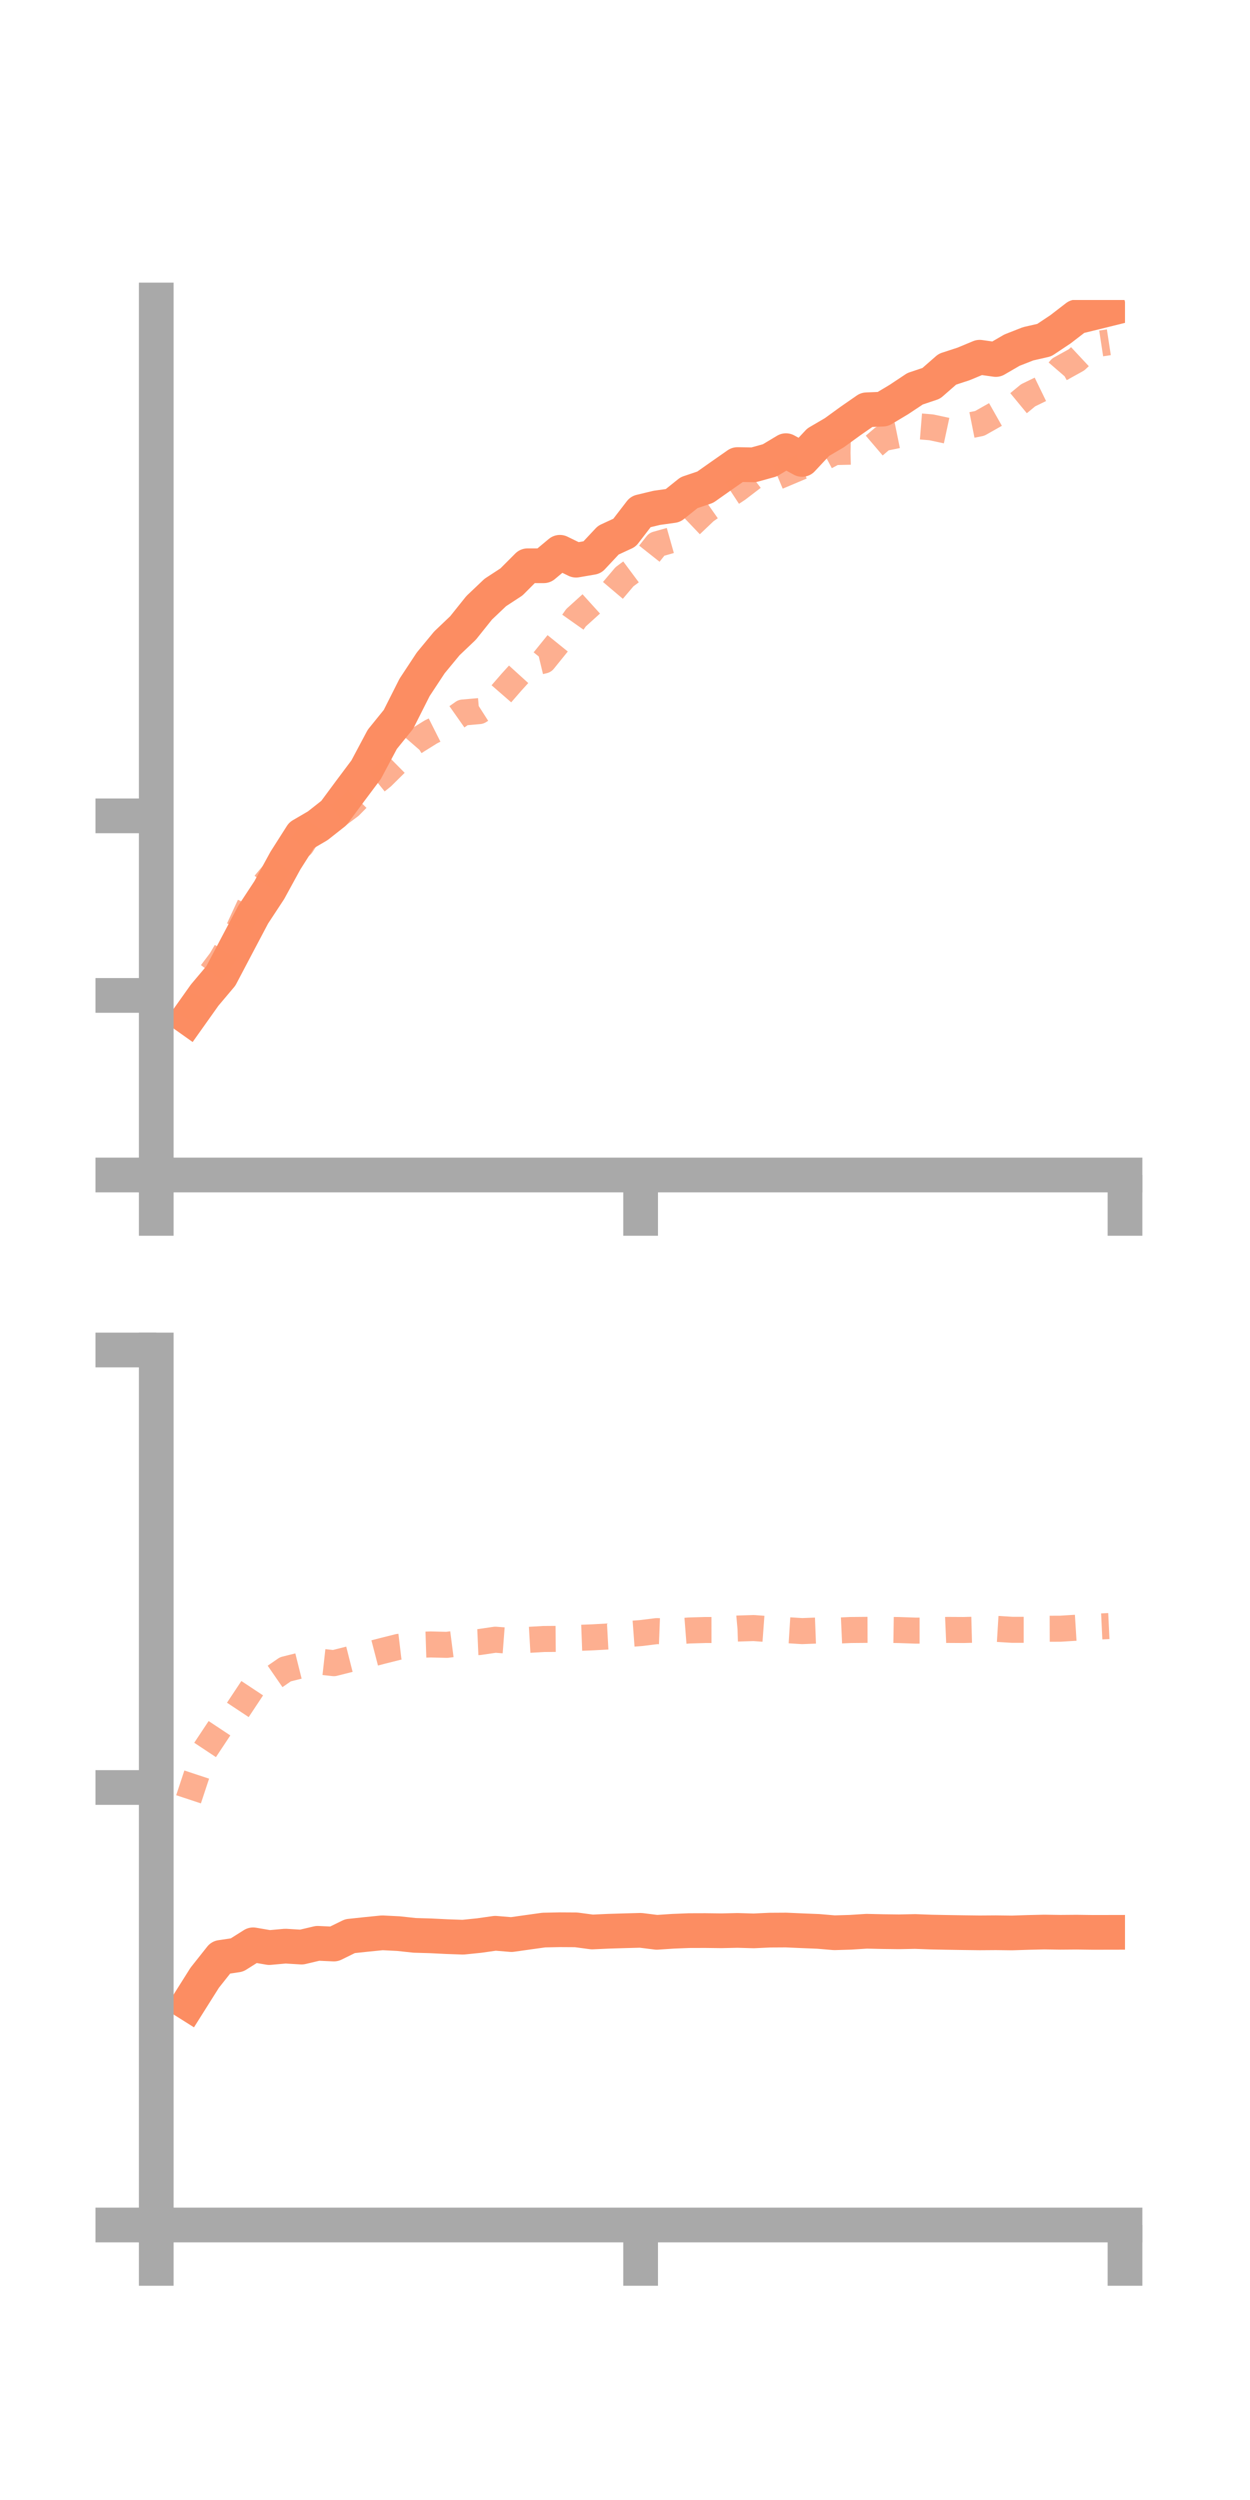 <?xml version="1.0" encoding="utf-8" standalone="no"?>
<!DOCTYPE svg PUBLIC "-//W3C//DTD SVG 1.1//EN"
  "http://www.w3.org/Graphics/SVG/1.1/DTD/svg11.dtd">
<!-- Created with matplotlib (https://matplotlib.org/) -->
<svg height="144pt" version="1.1" viewBox="0 0 72 144" width="72pt" xmlns="http://www.w3.org/2000/svg" xmlns:xlink="http://www.w3.org/1999/xlink">
 <defs>
  <style type="text/css">*{stroke-linecap:butt;stroke-linejoin:round;}</style>
 </defs>
 <g id="figure_1">
  <g id="patch_1">
   <path d="M 0 144 
L 72 144 
L 72 0 
L 0 0 
z
" style="fill:none;"/>
  </g>
  <g id="axes_1">
   <g id="patch_2">
    <path d="M 9 67.68 
L 64.8 67.68 
L 64.8 17.28 
L 9 17.28 
z
" style="fill:none;"/>
   </g>
   <g id="matplotlib.axis_1">
    <g id="xtick_1">
     <g id="line2d_1">
      <defs>
       <path d="M 0 0 
L 0 3.5 
" id="m5014d84e3b" style="stroke:#a9a9a9;stroke-width:2;"/>
      </defs>
      <g>
       <use style="fill:#a9a9a9;stroke:#a9a9a9;stroke-width:2;" x="9" xlink:href="#m5014d84e3b" y="67.68"/>
      </g>
     </g>
    </g>
    <g id="xtick_2">
     <g id="line2d_2">
      <g>
       <use style="fill:#a9a9a9;stroke:#a9a9a9;stroke-width:2;" x="36.9" xlink:href="#m5014d84e3b" y="67.68"/>
      </g>
     </g>
    </g>
    <g id="xtick_3">
     <g id="line2d_3">
      <g>
       <use style="fill:#a9a9a9;stroke:#a9a9a9;stroke-width:2;" x="64.8" xlink:href="#m5014d84e3b" y="67.68"/>
      </g>
     </g>
    </g>
   </g>
   <g id="matplotlib.axis_2">
    <g id="ytick_1">
     <g id="line2d_4">
      <defs>
       <path d="M 0 0 
L -3.5 0 
" id="me22eb9fa8d" style="stroke:#a9a9a9;stroke-width:2;"/>
      </defs>
      <g>
       <use style="fill:#a9a9a9;stroke:#a9a9a9;stroke-width:2;" x="9" xlink:href="#me22eb9fa8d" y="67.68"/>
      </g>
     </g>
    </g>
    <g id="ytick_2">
     <g id="line2d_5">
      <g>
       <use style="fill:#a9a9a9;stroke:#a9a9a9;stroke-width:2;" x="9" xlink:href="#me22eb9fa8d" y="57.337"/>
      </g>
     </g>
    </g>
    <g id="ytick_3">
     <g id="line2d_6">
      <g>
       <use style="fill:#a9a9a9;stroke:#a9a9a9;stroke-width:2;" x="9" xlink:href="#me22eb9fa8d" y="46.994"/>
      </g>
     </g>
    </g>
   </g>
   <g id="line2d_7">
    <path clip-path="url(#pd0d61d1d1a)" d="M 10.86 58.627 
L 11.79 57.317 
L 12.72 56.214 
L 13.65 54.448 
L 14.58 52.687 
L 15.51 51.272 
L 16.44 49.571 
L 17.37 48.109 
L 18.3 47.566 
L 19.23 46.833 
L 20.16 45.576 
L 21.09 44.334 
L 22.02 42.587 
L 22.95 41.438 
L 23.88 39.594 
L 24.81 38.183 
L 25.74 37.057 
L 26.67 36.172 
L 27.6 35.01 
L 28.53 34.127 
L 29.46 33.519 
L 30.39 32.587 
L 31.32 32.588 
L 32.25 31.812 
L 33.18 32.267 
L 34.11 32.107 
L 35.04 31.114 
L 35.97 30.684 
L 36.9 29.476 
L 37.83 29.252 
L 38.76 29.122 
L 39.69 28.377 
L 40.62 28.063 
L 41.55 27.408 
L 42.48 26.758 
L 43.41 26.774 
L 44.34 26.516 
L 45.27 25.958 
L 46.2 26.464 
L 47.13 25.469 
L 48.06 24.924 
L 48.99 24.249 
L 49.92 23.604 
L 50.85 23.567 
L 51.78 23.01 
L 52.71 22.392 
L 53.64 22.08 
L 54.57 21.267 
L 55.5 20.963 
L 56.43 20.576 
L 57.36 20.708 
L 58.29 20.168 
L 59.22 19.803 
L 60.15 19.59 
L 61.08 18.971 
L 62.01 18.254 
L 62.94 18.027 
L 63.87 17.797 
" style="fill:none;stroke:#fc8d62;stroke-linecap:square;stroke-width:2;"/>
   </g>
   <g id="line2d_8">
    <path clip-path="url(#pd0d61d1d1a)" d="M 10.86 58.724 
L 11.79 56.549 
L 12.72 55.318 
L 13.65 53.733 
L 14.58 51.719 
L 15.51 50.597 
L 16.44 49.51 
L 17.37 48.679 
L 18.3 47.24 
L 19.23 47.119 
L 20.16 46.428 
L 21.09 45.484 
L 22.02 44.735 
L 22.95 43.815 
L 23.88 42.743 
L 24.81 42.163 
L 25.74 41.695 
L 26.67 41.041 
L 27.6 40.96 
L 28.53 40.365 
L 29.46 39.295 
L 30.39 38.271 
L 31.32 38.047 
L 32.25 36.897 
L 33.18 35.579 
L 34.11 34.737 
L 35.04 34.319 
L 35.97 33.221 
L 36.9 32.529 
L 37.83 31.353 
L 38.76 31.09 
L 39.69 30.329 
L 40.62 29.444 
L 41.55 28.79 
L 42.48 28.179 
L 43.41 27.467 
L 44.34 27.646 
L 45.27 27.255 
L 46.2 26.862 
L 47.13 26.536 
L 48.06 26.039 
L 48.99 26.018 
L 49.92 26.037 
L 50.85 25.243 
L 51.78 25.053 
L 52.71 24.539 
L 53.64 24.614 
L 54.57 24.814 
L 55.5 24.573 
L 56.43 24.388 
L 57.36 23.862 
L 58.29 23.536 
L 59.22 22.769 
L 60.15 22.317 
L 61.08 21.241 
L 62.01 20.725 
L 62.94 19.857 
L 63.87 19.715 
" style="fill:none;stroke:#fc8d62;stroke-dasharray:1.5,1.5;stroke-dashoffset:0;stroke-opacity:0.7;stroke-width:1.5;"/>
   </g>
   <g id="patch_3">
    <path d="M 9 67.68 
L 9 17.28 
" style="fill:none;stroke:#a9a9a9;stroke-linecap:square;stroke-linejoin:miter;stroke-width:2;"/>
   </g>
   <g id="patch_4">
    <path d="M 64.8 67.68 
L 64.8 17.28 
" style="fill:none;"/>
   </g>
   <g id="patch_5">
    <path d="M 9 67.68 
L 64.8 67.68 
" style="fill:none;stroke:#a9a9a9;stroke-linecap:square;stroke-linejoin:miter;stroke-width:2;"/>
   </g>
   <g id="patch_6">
    <path d="M 9 17.28 
L 64.8 17.28 
" style="fill:none;"/>
   </g>
  </g>
  <g id="axes_2">
   <g id="patch_7">
    <path d="M 9 128.16 
L 64.8 128.16 
L 64.8 77.76 
L 9 77.76 
z
" style="fill:none;"/>
   </g>
   <g id="matplotlib.axis_3">
    <g id="xtick_4">
     <g id="line2d_9">
      <g>
       <use style="fill:#a9a9a9;stroke:#a9a9a9;stroke-width:2;" x="9" xlink:href="#m5014d84e3b" y="128.16"/>
      </g>
     </g>
    </g>
    <g id="xtick_5">
     <g id="line2d_10">
      <g>
       <use style="fill:#a9a9a9;stroke:#a9a9a9;stroke-width:2;" x="36.9" xlink:href="#m5014d84e3b" y="128.16"/>
      </g>
     </g>
    </g>
    <g id="xtick_6">
     <g id="line2d_11">
      <g>
       <use style="fill:#a9a9a9;stroke:#a9a9a9;stroke-width:2;" x="64.8" xlink:href="#m5014d84e3b" y="128.16"/>
      </g>
     </g>
    </g>
   </g>
   <g id="matplotlib.axis_4">
    <g id="ytick_4">
     <g id="line2d_12">
      <g>
       <use style="fill:#a9a9a9;stroke:#a9a9a9;stroke-width:2;" x="9" xlink:href="#me22eb9fa8d" y="128.16"/>
      </g>
     </g>
    </g>
    <g id="ytick_5">
     <g id="line2d_13">
      <g>
       <use style="fill:#a9a9a9;stroke:#a9a9a9;stroke-width:2;" x="9" xlink:href="#me22eb9fa8d" y="102.96"/>
      </g>
     </g>
    </g>
    <g id="ytick_6">
     <g id="line2d_14">
      <g>
       <use style="fill:#a9a9a9;stroke:#a9a9a9;stroke-width:2;" x="9" xlink:href="#me22eb9fa8d" y="77.76"/>
      </g>
     </g>
    </g>
   </g>
   <g id="line2d_15">
    <path clip-path="url(#p169969e009)" d="M 10.86 115.396 
L 11.79 113.92 
L 12.72 112.746 
L 13.65 112.608 
L 14.58 112.021 
L 15.51 112.181 
L 16.44 112.097 
L 17.37 112.154 
L 18.3 111.935 
L 19.23 111.978 
L 20.16 111.522 
L 21.09 111.423 
L 22.02 111.33 
L 22.95 111.377 
L 23.88 111.477 
L 24.81 111.504 
L 25.74 111.55 
L 26.67 111.583 
L 27.6 111.488 
L 28.53 111.356 
L 29.46 111.433 
L 30.39 111.302 
L 31.32 111.172 
L 32.25 111.153 
L 33.18 111.159 
L 34.11 111.283 
L 35.04 111.24 
L 35.97 111.212 
L 36.9 111.187 
L 37.83 111.303 
L 38.76 111.241 
L 39.69 111.204 
L 40.62 111.201 
L 41.55 111.213 
L 42.48 111.192 
L 43.41 111.219 
L 44.34 111.176 
L 45.27 111.17 
L 46.2 111.211 
L 47.13 111.248 
L 48.06 111.327 
L 48.99 111.299 
L 49.92 111.24 
L 50.85 111.261 
L 51.78 111.273 
L 52.71 111.254 
L 53.64 111.288 
L 54.57 111.306 
L 55.5 111.321 
L 56.43 111.333 
L 57.36 111.326 
L 58.29 111.338 
L 59.22 111.308 
L 60.15 111.286 
L 61.08 111.3 
L 62.01 111.292 
L 62.94 111.305 
L 63.87 111.303 
" style="fill:none;stroke:#fc8d62;stroke-linecap:square;stroke-width:2;"/>
   </g>
   <g id="line2d_16">
    <path clip-path="url(#p169969e009)" d="M 10.86 103.64 
L 11.79 100.831 
L 12.72 99.429 
L 13.65 98.565 
L 14.58 97.162 
L 15.51 96.792 
L 16.44 96.151 
L 17.37 95.919 
L 18.3 95.696 
L 19.23 95.799 
L 20.16 95.564 
L 21.09 95.337 
L 22.02 95.095 
L 22.95 94.861 
L 23.88 94.751 
L 24.81 94.721 
L 25.74 94.744 
L 26.67 94.624 
L 27.6 94.584 
L 28.53 94.447 
L 29.46 94.518 
L 30.39 94.46 
L 31.32 94.406 
L 32.25 94.399 
L 33.18 94.347 
L 34.11 94.312 
L 35.04 94.261 
L 35.97 94.136 
L 36.9 94.067 
L 37.83 93.952 
L 38.76 93.988 
L 39.69 93.916 
L 40.62 93.889 
L 41.55 93.888 
L 42.48 93.805 
L 43.41 93.776 
L 44.34 93.844 
L 45.27 93.894 
L 46.2 93.952 
L 47.13 93.916 
L 48.06 93.931 
L 48.99 93.889 
L 49.92 93.88 
L 50.85 93.877 
L 51.78 93.891 
L 52.71 93.923 
L 53.64 93.923 
L 54.57 93.883 
L 55.5 93.889 
L 56.43 93.864 
L 57.36 93.82 
L 58.29 93.877 
L 59.22 93.877 
L 60.15 93.817 
L 61.08 93.814 
L 62.01 93.756 
L 62.94 93.705 
L 63.87 93.661 
" style="fill:none;stroke:#fc8d62;stroke-dasharray:1.5,1.5;stroke-dashoffset:0;stroke-opacity:0.7;stroke-width:1.5;"/>
   </g>
   <g id="patch_8">
    <path d="M 9 128.16 
L 9 77.76 
" style="fill:none;stroke:#a9a9a9;stroke-linecap:square;stroke-linejoin:miter;stroke-width:2;"/>
   </g>
   <g id="patch_9">
    <path d="M 64.8 128.16 
L 64.8 77.76 
" style="fill:none;"/>
   </g>
   <g id="patch_10">
    <path d="M 9 128.16 
L 64.8 128.16 
" style="fill:none;stroke:#a9a9a9;stroke-linecap:square;stroke-linejoin:miter;stroke-width:2;"/>
   </g>
   <g id="patch_11">
    <path d="M 9 77.76 
L 64.8 77.76 
" style="fill:none;"/>
   </g>
  </g>
 </g>
 <defs>
  <clipPath id="pd0d61d1d1a">
   <rect height="50.4" width="55.8" x="9" y="17.28"/>
  </clipPath>
  <clipPath id="p169969e009">
   <rect height="50.4" width="55.8" x="9" y="77.76"/>
  </clipPath>
 </defs>
</svg>
